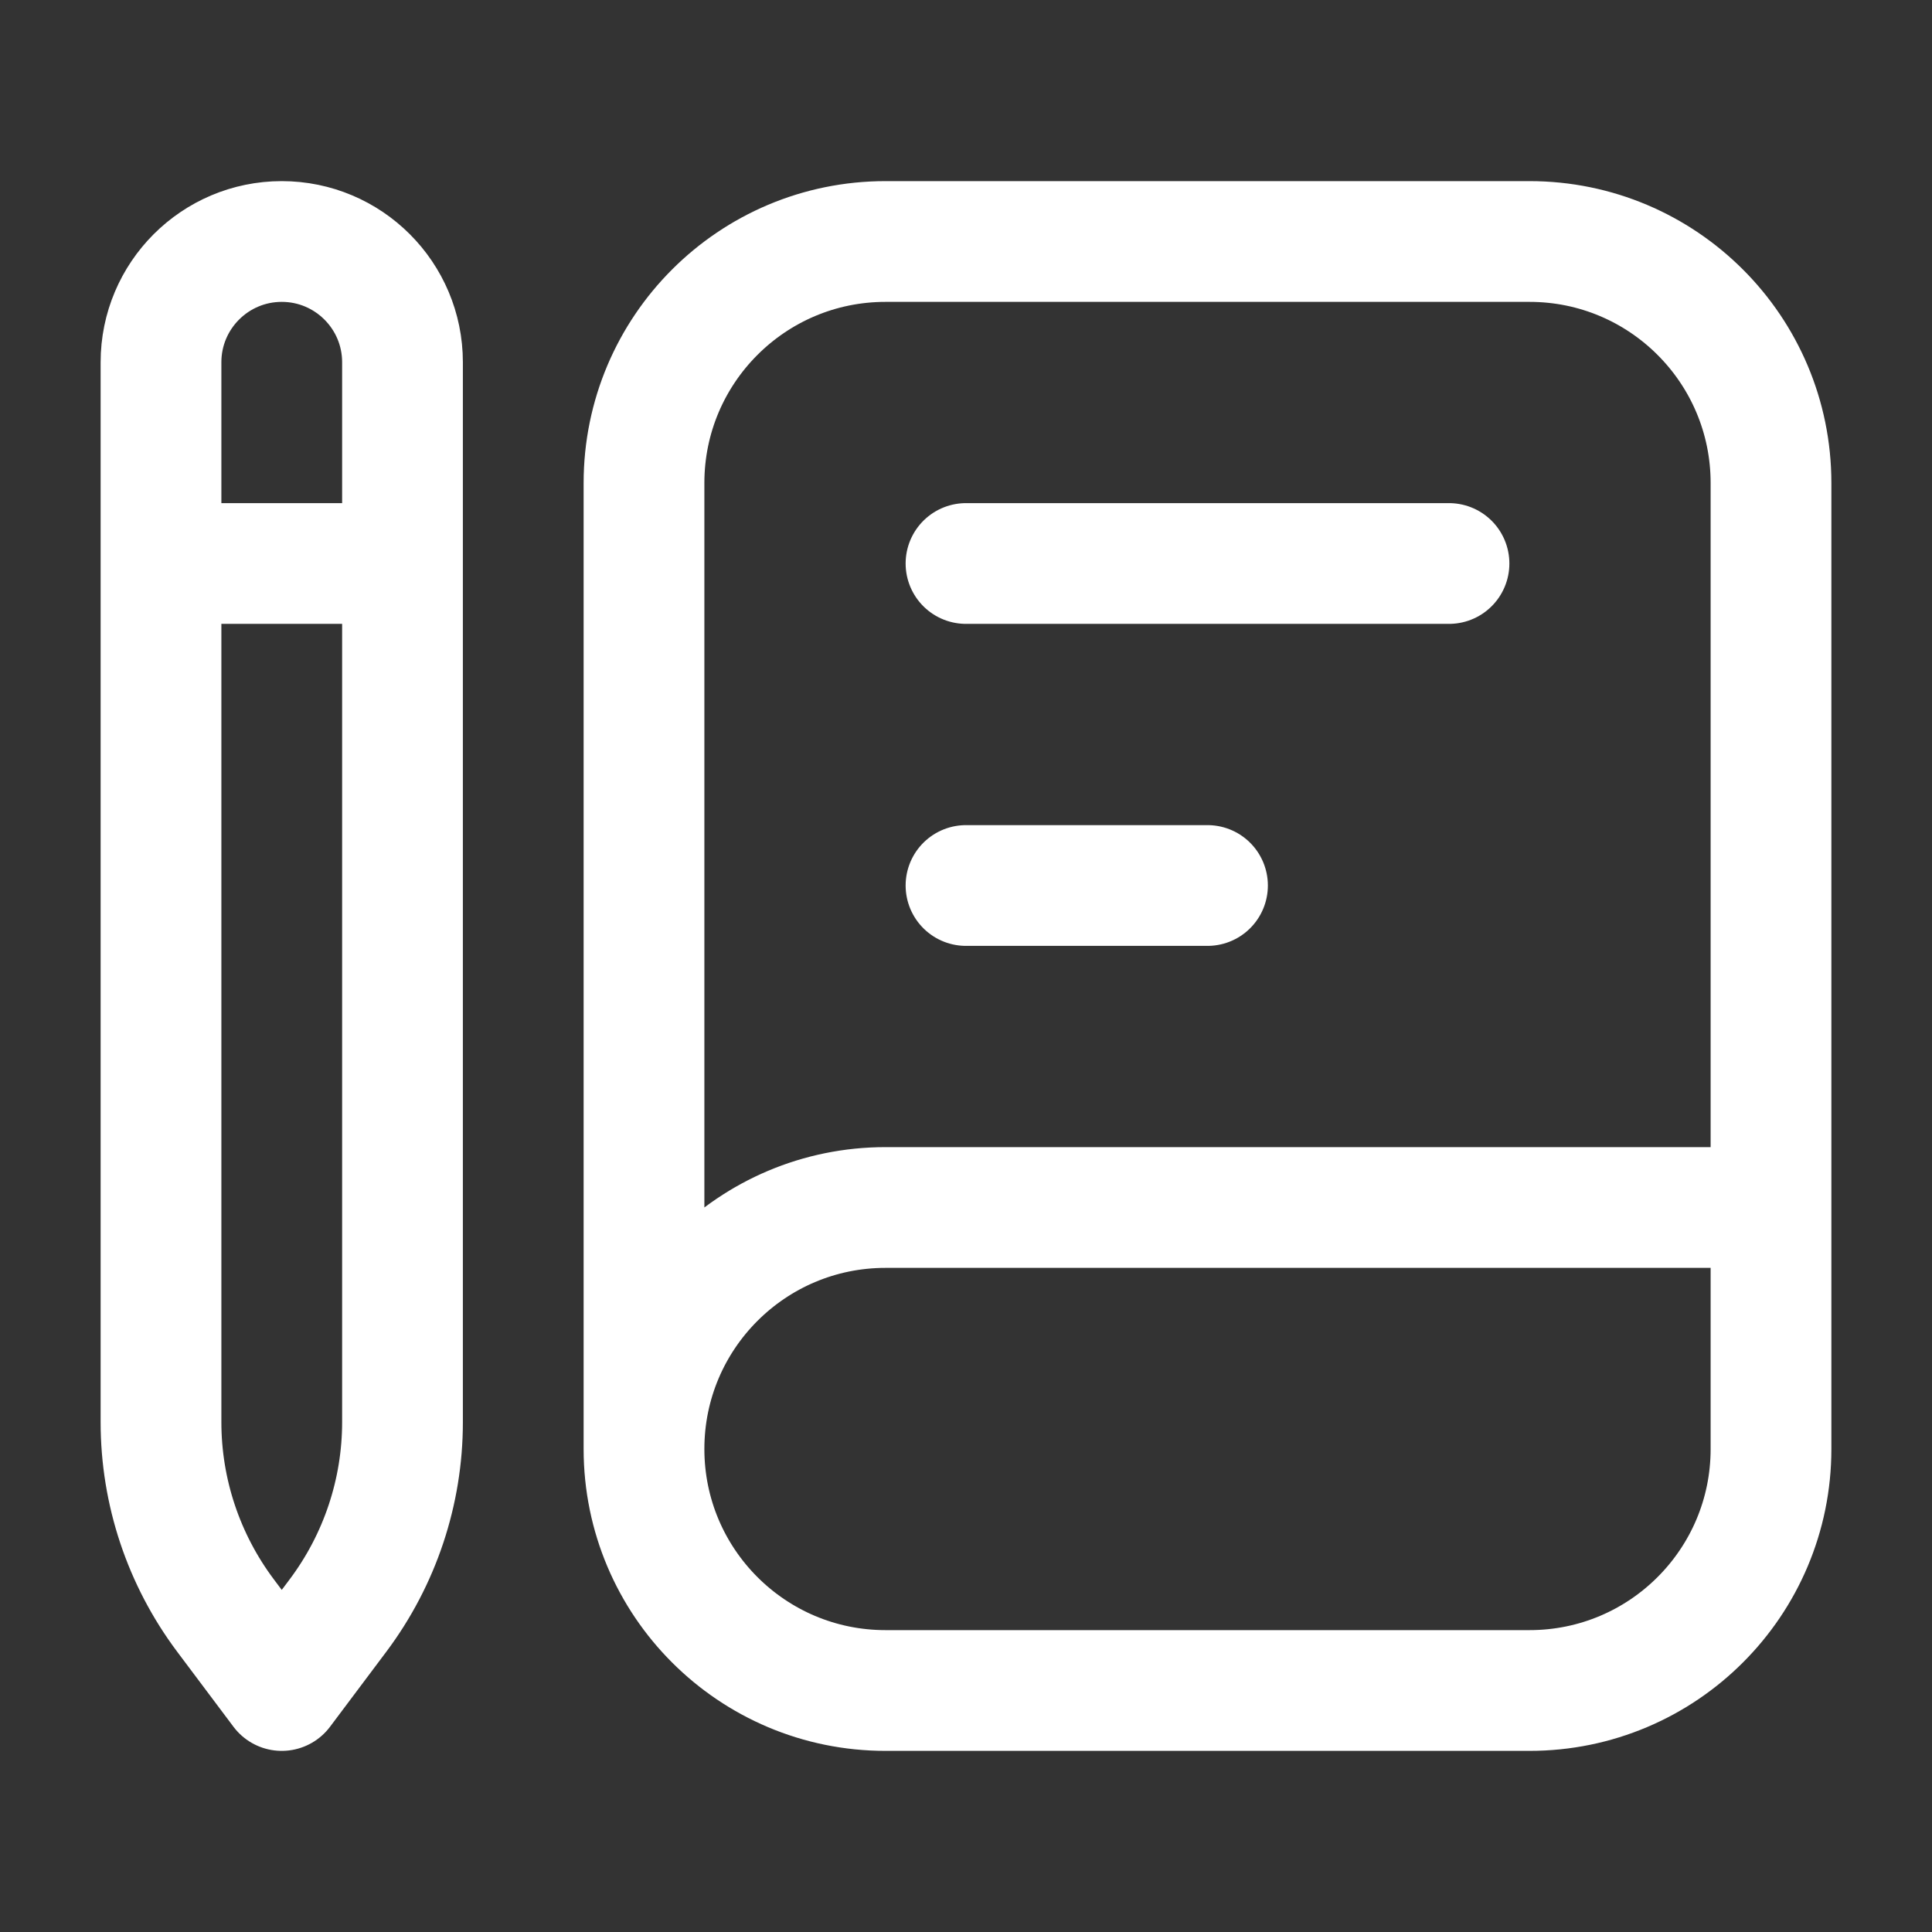 <svg width="24" height="24" viewBox="0 0 24 24" fill="none" xmlns="http://www.w3.org/2000/svg">
<rect x="0" y="0" width="24" height="24" fill="#333333" stroke="none"/>
<path d="M22 15V6C22 4.343 20.657 3 19 3H11C9.343 3 8 4.343 8 6V18M22 15H11C9.343 15 8 16.343 8 18M22 15V18C22 19.657 20.657 21 19 21H11C9.343 21 8 19.657 8 18M12 7H18M12 11H15M2 7H5M3.5 21L4.2 20.067C4.719 19.374 5 18.532 5 17.667V4.5C5 3.672 4.328 3 3.5 3C2.672 3 2 3.672 2 4.5V17.667C2 18.532 2.281 19.374 2.8 20.067L3.5 21Z" stroke="white" stroke-width="1.5" stroke-linecap="round" stroke-linejoin="round"/>
</svg>
